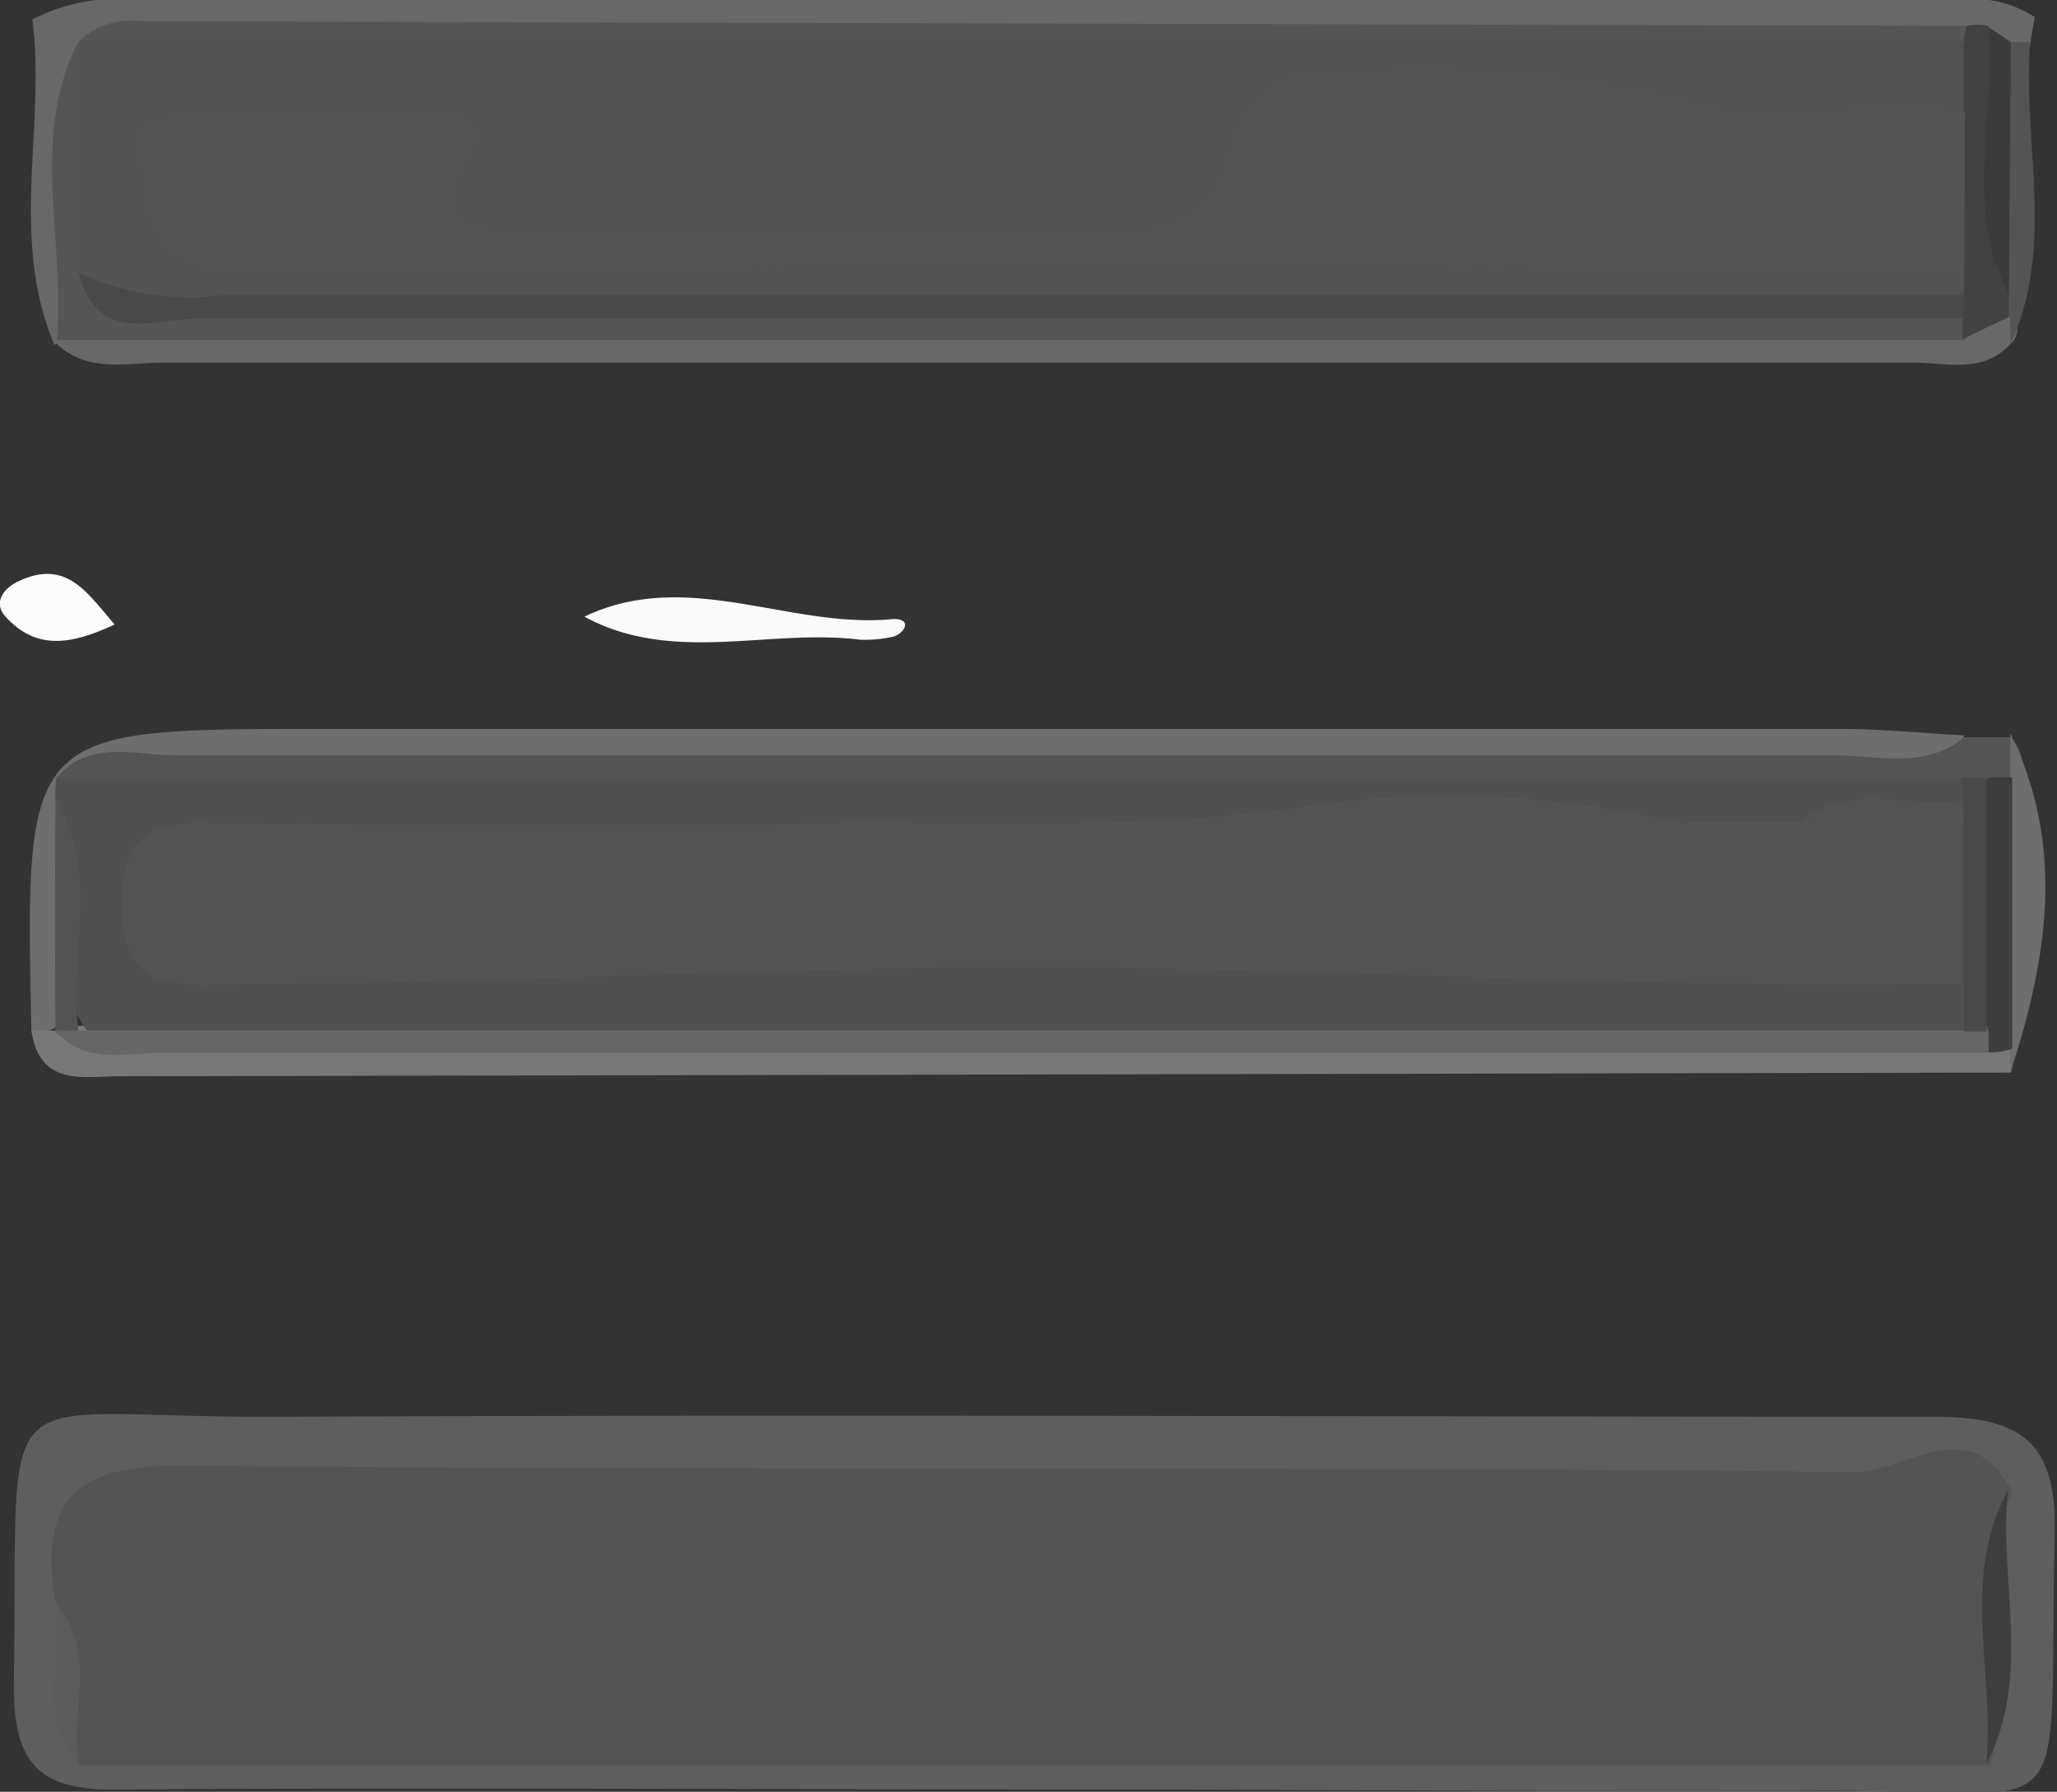 <svg xmlns="http://www.w3.org/2000/svg" viewBox="0 0 44.53 38.79"><rect x="0" y="0" width="44.53" height="38.79" fill="#333333" stroke="none"/><defs><style>.cls-1{fill:#fafafa;}.cls-2{fill:#fcfcfc;}.cls-3{fill:#5e5e5e;}.cls-4{fill:#686868;}.cls-5{fill:#6e6e6e;}.cls-6{fill:#787878;}.cls-7{fill:#545454;}.cls-8{fill:#3e3e3e;}.cls-9{fill:#5c5c5c;}.cls-10{fill:#555;}.cls-11{fill:#424242;}.cls-12{fill:#3b3b3b;}.cls-13{fill:#505050;}.cls-14{fill:#666;}.cls-15{fill:#3d3d3d;}.cls-16{fill:#494949;}.cls-17{fill:#535353;}</style></defs><g id="Layer_2" data-name="Layer 2"><g id="Layer_1-2" data-name="Layer 1"><path class="cls-1" d="M12.65,13.35c2.24-1.07,4.46.28,6.7.05.39,0,.25.29,0,.38a2.84,2.84,0,0,1-.72.07C16.64,13.6,14.57,14.39,12.65,13.35Z"/><path class="cls-2" d="M2.48,13.52c-1,.47-1.72.53-2.36-.17-.3-.33,0-.65.31-.78C1.44,12.11,1.88,12.82,2.48,13.52Z"/><path class="cls-3" d="M22.62,38.74c-6.63,0-13.26-.05-19.88,0C.92,38.8.27,38.29.3,36.4c.11-6.87-.64-5.7,5.59-5.73,12-.05,24,0,36,0,2,0,2.64.67,2.59,2.57-.16,6.79.69,5.45-5.5,5.53C33.56,38.79,28.09,38.74,22.62,38.74Z"/><path class="cls-4" d="M44.05.37,43.94,1a1.09,1.09,0,0,1-.68.2c-.37,0-.75,0-1.13,0s-.56,0-.84,0c-11.82,0-23.63,0-35.43,0a6.15,6.15,0,0,0-3.15.36c-1,.62-.78,1.65-.83,2.58a6.52,6.52,0,0,1-.4,3.06l-.3.27C.19,5.14,1,2.74.7.42A4.18,4.18,0,0,1,3.11,0L42.38,0A2.45,2.45,0,0,1,44.05.37Z"/><path class="cls-5" d="M.68,22.31C.54,15.78.54,15.78,7,15.78H39.8c.91,0,1.81.09,2.72.14-.65,1.55-2.07,1.08-3.2,1.09-11.17,0-22.35,0-33.53,0a10.74,10.74,0,0,0-3.2.19,2,2,0,0,0-.54.57c-.45,1.39.2,3-.64,4.29A.67.67,0,0,1,.68,22.31Z"/><path class="cls-6" d="M.68,22.31h.5l.46-.1c13.56-.22,27.11-.13,40.67-.05a2.69,2.69,0,0,1,.9.28.63.63,0,0,1,.32.78L2.6,23.3C1.82,23.3.86,23.54.68,22.31Z"/><path class="cls-7" d="M1.22,16.84c.72-.84,1.69-.49,2.56-.49,12,0,23.92,0,35.88,0,1,0,2,.32,2.86-.39l1,0a.8.8,0,0,1,0,1.17,2.32,2.32,0,0,1-.83.38,7.32,7.32,0,0,1-.93.09c-12.4,0-24.79,0-37.18,0C3.38,17.53,2.18,17.73,1.22,16.84Z"/><path class="cls-5" d="M43.52,16.83l0-.95c1.2,2.44.8,4.89,0,7.34,0-.17,0-.35-.05-.52A6,6,0,0,1,43.52,16.83Z"/><path class="cls-7" d="M1.21,34.73c-.42-2.37.54-3.06,2.94-3,12,.12,24,0,36,.14,1.07,0,2.5-1.34,3.4.41-.7,1.94.16,4-.47,5.94H1.72C1,37.11,1.87,35.81,1.21,34.73Z"/><path class="cls-8" d="M43,38.19c.19-2-.57-4,.47-5.94C43.26,34.23,44,36.28,43,38.19Z"/><path class="cls-9" d="M1.21,34.73c.93,1,.28,2.31.51,3.46C.71,37.16,1.4,35.88,1.21,34.73Z"/><path class="cls-4" d="M43.52,7.45c-.6.65-1.39.4-2.1.4q-18.95,0-37.89,0c-.8,0-1.67.24-2.35-.45l.05-.06c1.06-.92,2.36-.66,3.58-.66q18.39,0,36.78,0a6.54,6.54,0,0,1,1.82.06A.42.42,0,0,1,43.52,7.45Z"/><path class="cls-7" d="M43.52,7.45V6.88a2,2,0,0,1-.5-.75c-.13-1.77-.67-3.58.52-5.22l.41,0C43.78,3.12,44.5,5.34,43.52,7.45Z"/><path class="cls-10" d="M42.54,7.36H1.23C1.42,5.21.64,3,1.69.91l.3.3c.79,1.4,0,3.08.79,4.48,1,.75,2.06.48,3.11.48,11,0,22,0,32.94,0a7.33,7.33,0,0,1,3.41.37A.63.63,0,0,1,42.54,7.36Z"/><path class="cls-10" d="M1.69.91A1.63,1.63,0,0,1,3.05.46l39.53.1a.87.87,0,0,1-.51.77,7.44,7.44,0,0,1-2.93.33c-11.47-.08-22.94.23-34.4,0-1.08,0-2.17.08-3-.75Z"/><path class="cls-11" d="M42.51.92a1.35,1.35,0,0,1,.07-.36,1,1,0,0,1,.46,0c.61,1.89-.18,3.9.45,5.79l0,.51-1,.48a3.44,3.44,0,0,1,0-.46,4,4,0,0,1-.44-.64,2.88,2.88,0,0,1-.17-.76,25.31,25.31,0,0,1,0-3.14A2.36,2.36,0,0,1,42.51.92Z"/><path class="cls-12" d="M43.49,6.37c-1-1.86-.26-3.87-.45-5.79l.49.33C43.52,2.73,43.5,4.55,43.49,6.37Z"/><path class="cls-13" d="M1.22,16.84h41.3a.51.51,0,0,1-.12.72c-1.1.67-2.44.32-3.59.81a10.74,10.74,0,0,1-2.6.17c-10.16-.62-20.32.5-30.48.14-.67,0-1.78-.15-1.77.85,0,1.15,1.19.94,2,1a67.53,67.53,0,0,0,10.16-.05c6.73-.91,13.38.4,20.07.15,1.57-.06,3.14,0,4.72,0a2.43,2.43,0,0,1,1.76.64c.19.49.22.94-.32,1.25-13.43.09-26.86,0-40.29,0C.65,21,2.08,19,1.2,17.33A2.68,2.68,0,0,1,1.22,16.84Z"/><path class="cls-7" d="M1.2,17.33c1,1.57.27,3.32.5,5a.3.3,0,0,1-.5,0h0C1.19,20.65,1.19,19,1.2,17.33Z"/><path class="cls-14" d="M1.2,22.31H42.52a.37.37,0,1,1,.53.48q-19.77,0-39.52,0C2.73,22.79,1.85,23.07,1.2,22.31Z"/><path class="cls-15" d="M43.05,22.78c0-.15,0-.3,0-.45-.67-1.84-1.12-3.67,0-5.5h.51c0,2,0,3.91,0,5.87A1.26,1.26,0,0,1,43.05,22.78Z"/><path class="cls-16" d="M43,16.83c0,1.83,0,3.67,0,5.5l-.48,0v-1A3.43,3.43,0,0,1,42,18.05a3.88,3.88,0,0,1,.47-.72v-.5Z"/><path class="cls-17" d="M42.52,5.89c0,.17,0,.33,0,.5a3.78,3.78,0,0,1-2.18.23q-18,0-35.93,0c-.94,0-2,.38-2.7-.72v-5H42.51c0,.5,0,1,0,1.49a9.23,9.23,0,0,1-5.82.45,35.74,35.74,0,0,0-5.16-.69c-2,0-3.8,0-4.88,2.1a2.26,2.26,0,0,1-2.11,1.1c-4.47,0-8.94,0-13.41,0-.59,0-1.33,0-1.54-.59C8.81,2.56,7,3.26,5.42,3.22c-.59,0-1.23.16-1.19.94s.64.94,1.24.93c2.24-.06,4.46.28,6.69.32C21,5.57,29.86,5,38.72,5.14,40,5.17,41.39,4.92,42.52,5.89Z"/><path class="cls-16" d="M1.7,5.9a5.63,5.63,0,0,0,3.13.49H42.51V6.9c-12.72,0-25.43,0-38.15,0C3.44,6.86,2.11,7.53,1.7,5.9Z"/><path class="cls-7" d="M42.52,5.89c-12.36,0-24.71-.14-37.06.12-2.67,0-2.28-1.52-2.59-2.83-.19-.79.69-.75,1.25-.76,1.5,0,3-.06,4.48,0,.88,0,2.59-.54,1.39,1.56-.47.83.41.89,1,.9,4.48,0,9,0,13.43,0a1.93,1.93,0,0,0,2.07-1.47c.4-2,1.74-2,3.35-2a22.94,22.94,0,0,1,7.34.85c1.81.57,3.6-.57,5.36.17Z"/><path class="cls-7" d="M41,21.31c-6.43.06-12.87-.4-19.29-.36-5.51,0-11,.35-16.57.36-1.22,0-2.51.28-2.51-1.74s1.27-1.74,2.5-1.74c4,0,8.11.06,12.16,0,3.71-.07,7.4.19,11.12-.4a22,22,0,0,1,8.11.42,3.48,3.48,0,0,0,2.82,1.93C40.2,19.79,41.18,20,41,21.31Z"/><path class="cls-10" d="M41,21.31a1.74,1.74,0,0,0-2.06-1c-2,.3-2.69-.62-2.42-2.5H39a5.45,5.45,0,0,1,3.48,0v3.48Z"/><path class="cls-7" d="M42.51,17.83H39c1-.95,2.32-.31,3.48-.5Z"/></g></g></svg>